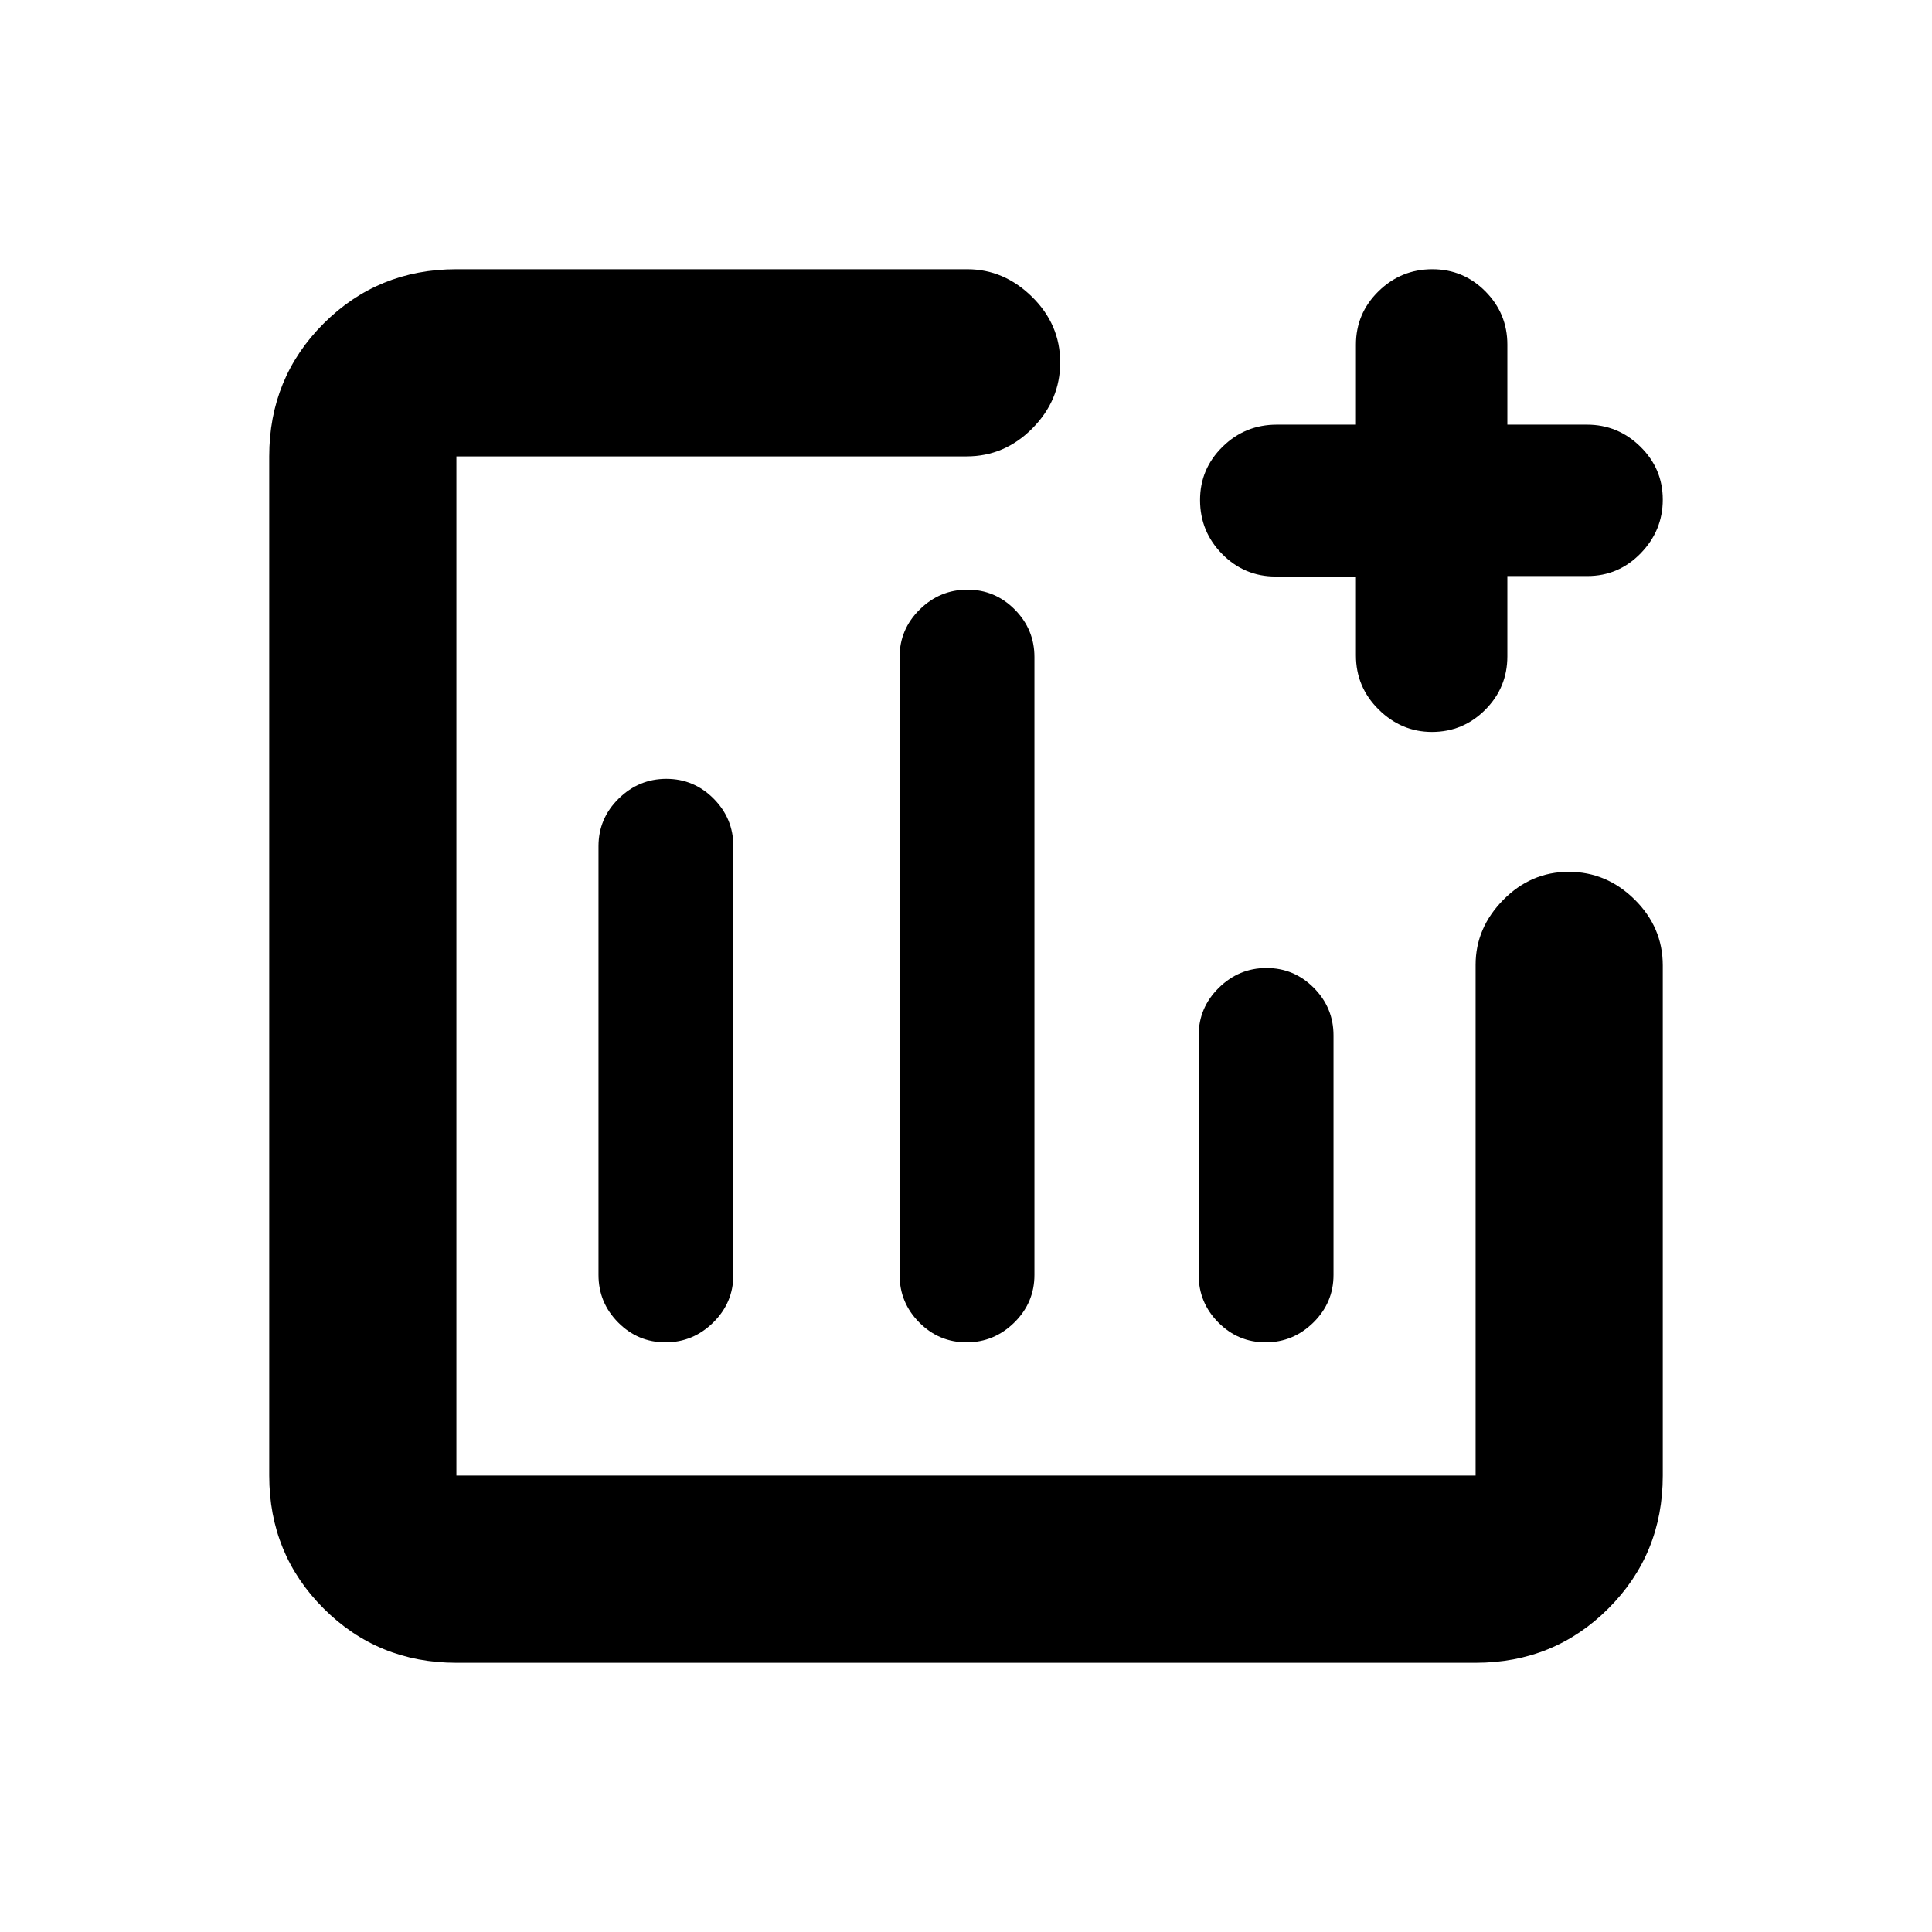 <svg xmlns="http://www.w3.org/2000/svg" height="20" viewBox="0 -960 960 960" width="20"><path d="M226.78-133.78q-39 0-66-27t-27-66v-506.44q0-39 27-66t66-27h253.84q18.27 0 32.23 13.75 13.95 13.74 13.95 32.54 0 18.8-13.8 32.76-13.81 13.95-32.7 13.95H226.78v506.44h506.44v-253.84q0-18.27 13.74-32.23 13.75-13.95 32.55-13.95 18.79 0 32.75 13.8 13.96 13.81 13.96 32.7v253.52q0 39-27 66t-66 27H226.78ZM331.1-573q-13.71 0-23.71 9.85t-10 23.65v213q0 13.8 9.79 23.65 9.79 9.85 23.5 9.85t23.71-9.85q10-9.85 10-23.65v-213q0-13.8-9.79-23.65-9.79-9.85-23.5-9.85Zm149.61-94Q467-667 457-657.15t-10 23.65v307q0 13.8 9.79 23.65 9.79 9.85 23.5 9.85t23.71-9.85q10-9.85 10-23.65v-307q0-13.8-9.79-23.65-9.79-9.85-23.5-9.85Zm148.61 188q-13.71 0-23.71 9.85t-10 23.65v119q0 13.8 9.79 23.65 9.79 9.85 23.5 9.85t23.71-9.85q10-9.85 10-23.65v-119q0-13.8-9.79-23.65-9.79-9.85-23.5-9.85Zm44.44-194.52h-39.88q-15.53 0-26.55-11.15-11.03-11.15-11.03-26.87 0-15.49 11.19-26.47Q618.67-749 634.44-749h39.32v-39.76q0-15.48 11.18-26.47 11.18-10.99 26.81-10.99 15.4 0 26.32 10.99Q749-804.24 749-788.76V-749h39.55q15.39 0 26.53 10.93t11.14 26.33q0 15.39-10.99 26.69-10.99 11.29-26.47 11.29H749v39.88q0 15.53-10.99 26.55-10.99 11.03-26.48 11.03-15.18 0-26.48-11.15-11.29-11.15-11.29-26.88v-39.19ZM480-480Z"/></svg>
